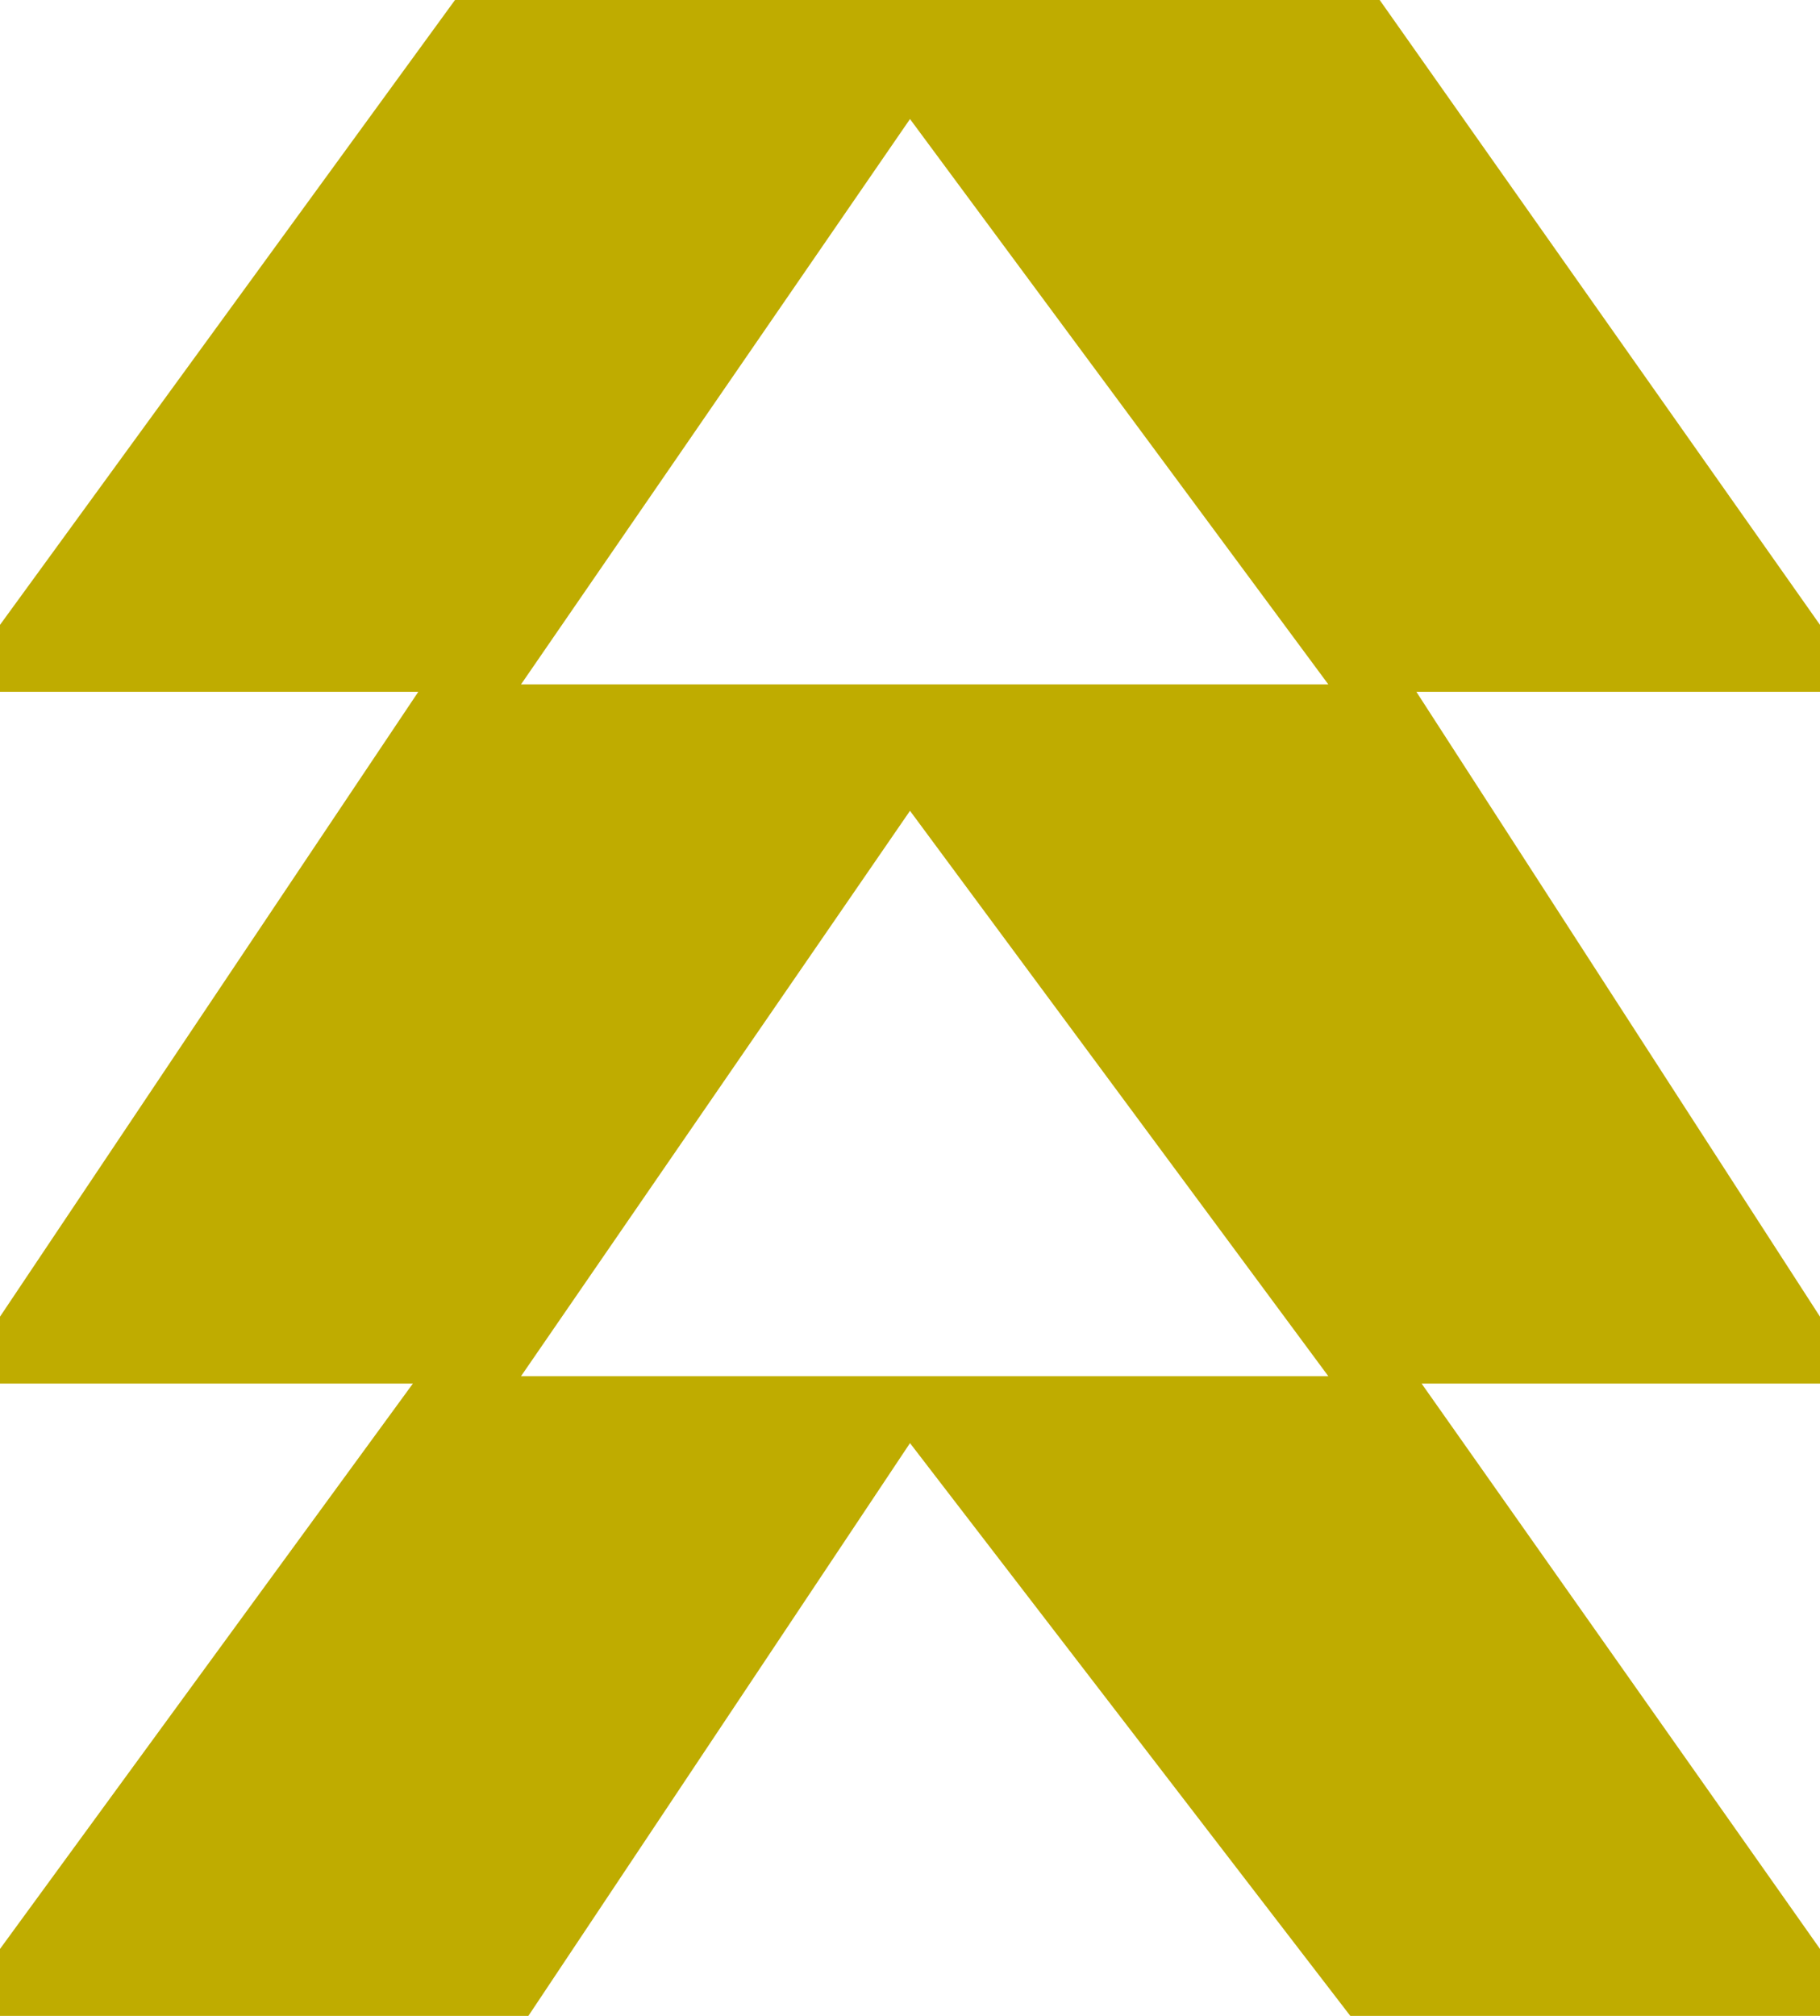 <svg width="56" height="62" viewBox="0 0 56 62" fill="none" xmlns="http://www.w3.org/2000/svg">
<path fill-rule="evenodd" clip-rule="evenodd" d="M14 0H42.452L56 19.218V21.277H43.581L56 40.495V42.553H43.742L56 59.941V62H41.548L28 44.384L16.258 62H0V59.941L12.704 42.553H0V40.495L12.871 21.277H0V19.218L14 0ZM40.871 21.048L28 3.661L16.032 21.048H40.871ZM40.871 42.325L28 24.937L16.032 42.325H40.871Z" fill="#BFAC00"/>
</svg>
